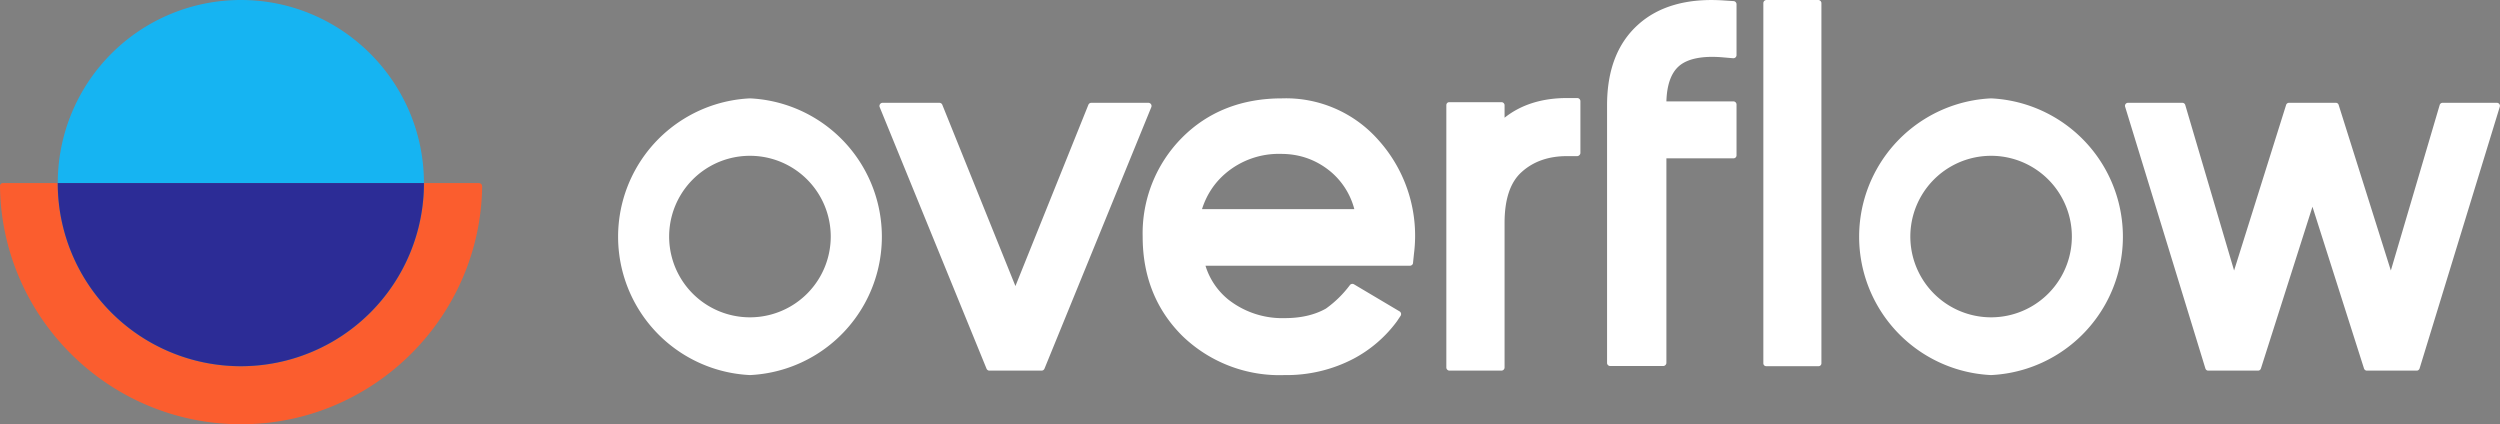 <svg xmlns="http://www.w3.org/2000/svg" viewBox="0.14 0.02 157.57 26.74"><rect x="0.14" y="0.02" width="157.57" height="26.74" fill="#808080" stroke="none"/><g fill="none" fill-rule="evenodd"><g fill="#fff"><path d="M111.46 23.1h3.3c.1 0 .18-.08.18-.18V.22a.2.2 0 0 0-.2-.2h-3.26a.2.2 0 0 0-.2.2v22.7c0 .1.08.18.18.18M47.4 20.02a5.09 5.09 0 1 1 .01-10.18 5.09 5.09 0 0 1 0 10.18m0-13.8a8.73 8.73 0 0 0 0 17.44 8.73 8.73 0 0 0 0-17.44M125.63 20.02a5.09 5.09 0 1 1 .01-10.18 5.09 5.09 0 0 1-.01 10.18m0-13.8a8.73 8.73 0 0 0 0 17.44 8.73 8.73 0 0 0 0-17.44M68.74 6.62l-4.6 11.43-4.61-11.43a.2.2 0 0 0-.18-.12h-3.6a.2.2 0 0 0-.17.26l6.74 16.5c.03.07.1.12.18.12h3.29a.2.2 0 0 0 .18-.12l6.74-16.5a.2.2 0 0 0-.18-.26h-3.6a.2.2 0 0 0-.19.12M94.97 7.45v-.8c0-.1-.09-.19-.19-.19h-3.3c-.1 0-.18.08-.18.19v16.53c0 .11.09.2.2.2h3.27a.2.2 0 0 0 .2-.2v-9.11c0-1.49.36-2.57 1.08-3.21.74-.67 1.7-1 2.85-1h.65c.1 0 .2-.1.2-.2V6.4a.2.2 0 0 0-.2-.2h-.65c-1.58 0-2.9.42-3.93 1.24M103.38 1.58c-1.3 1.17-1.95 2.87-1.95 5.07V22.9c0 .1.09.19.2.19h3.34c.1 0 .2-.09.2-.2V10h4.23c.1 0 .19-.08.19-.19v-3.2a.2.2 0 0 0-.2-.2h-4.22c.03-1.05.3-1.8.8-2.23.53-.46 1.46-.65 2.7-.55l.7.06a.2.2 0 0 0 .22-.19V.28a.2.2 0 0 0-.18-.19l-.61-.04c-2.3-.16-4.13.36-5.42 1.53M153.91 6.63l-3.08 10.44-3.29-10.44a.18.18 0 0 0-.17-.13h-2.96a.19.19 0 0 0-.18.13l-3.28 10.44-3.08-10.44a.19.19 0 0 0-.18-.13h-3.43a.19.19 0 0 0-.18.24l5.06 16.5c.03.09.1.14.18.14h3.14c.08 0 .15-.05.18-.13l3.25-10.2 3.25 10.2c.03.08.1.13.18.13h3.14c.08 0 .15-.05.18-.13l5.06-16.51a.19.19 0 0 0-.18-.24h-3.43a.19.19 0 0 0-.18.13M77.37 10.96a5.17 5.17 0 0 1 3.52-1.24c1.21 0 2.28.4 3.18 1.17a4.61 4.61 0 0 1 1.43 2.31h-9.6c.28-.88.77-1.64 1.47-2.24zm8.11 6.98a.2.2 0 0 0-.26.05 6.85 6.85 0 0 1-1.51 1.48c-.71.4-1.58.6-2.58.6a5.5 5.5 0 0 1-3.56-1.16 4.4 4.4 0 0 1-1.45-2.14H89c.1 0 .2-.08.2-.18l.06-.58a9.01 9.01 0 0 0-2.23-7.15 7.77 7.77 0 0 0-6.09-2.64c-2.55 0-4.68.84-6.32 2.5a8.55 8.55 0 0 0-2.46 6.22c0 2.5.84 4.6 2.5 6.25a8.8 8.8 0 0 0 6.44 2.47 9.1 9.1 0 0 0 4.35-1.03 8.12 8.12 0 0 0 2.73-2.35l.24-.36a.2.2 0 0 0-.06-.27z"></path></g><path fill="#fb5d2e" d="M30.52 11.74c0-.1-.09-.18-.2-.18h-3.45a11.54 11.54 0 1 1-23.1 0H.32c-.1 0-.18.08-.18.18v.02c.1 8.29 6.88 15 15.2 15 8.3 0 15.08-6.72 15.19-15v-.01"></path><path fill="#16b4f2" d="M15.32.02A11.54 11.54 0 0 0 3.78 11.56h23.08C26.86 5.2 21.69.02 15.32.02"></path><path fill="#2c2c96" d="M26.86 11.56a11.54 11.54 0 1 1-23.08 0z"></path></g></svg>
